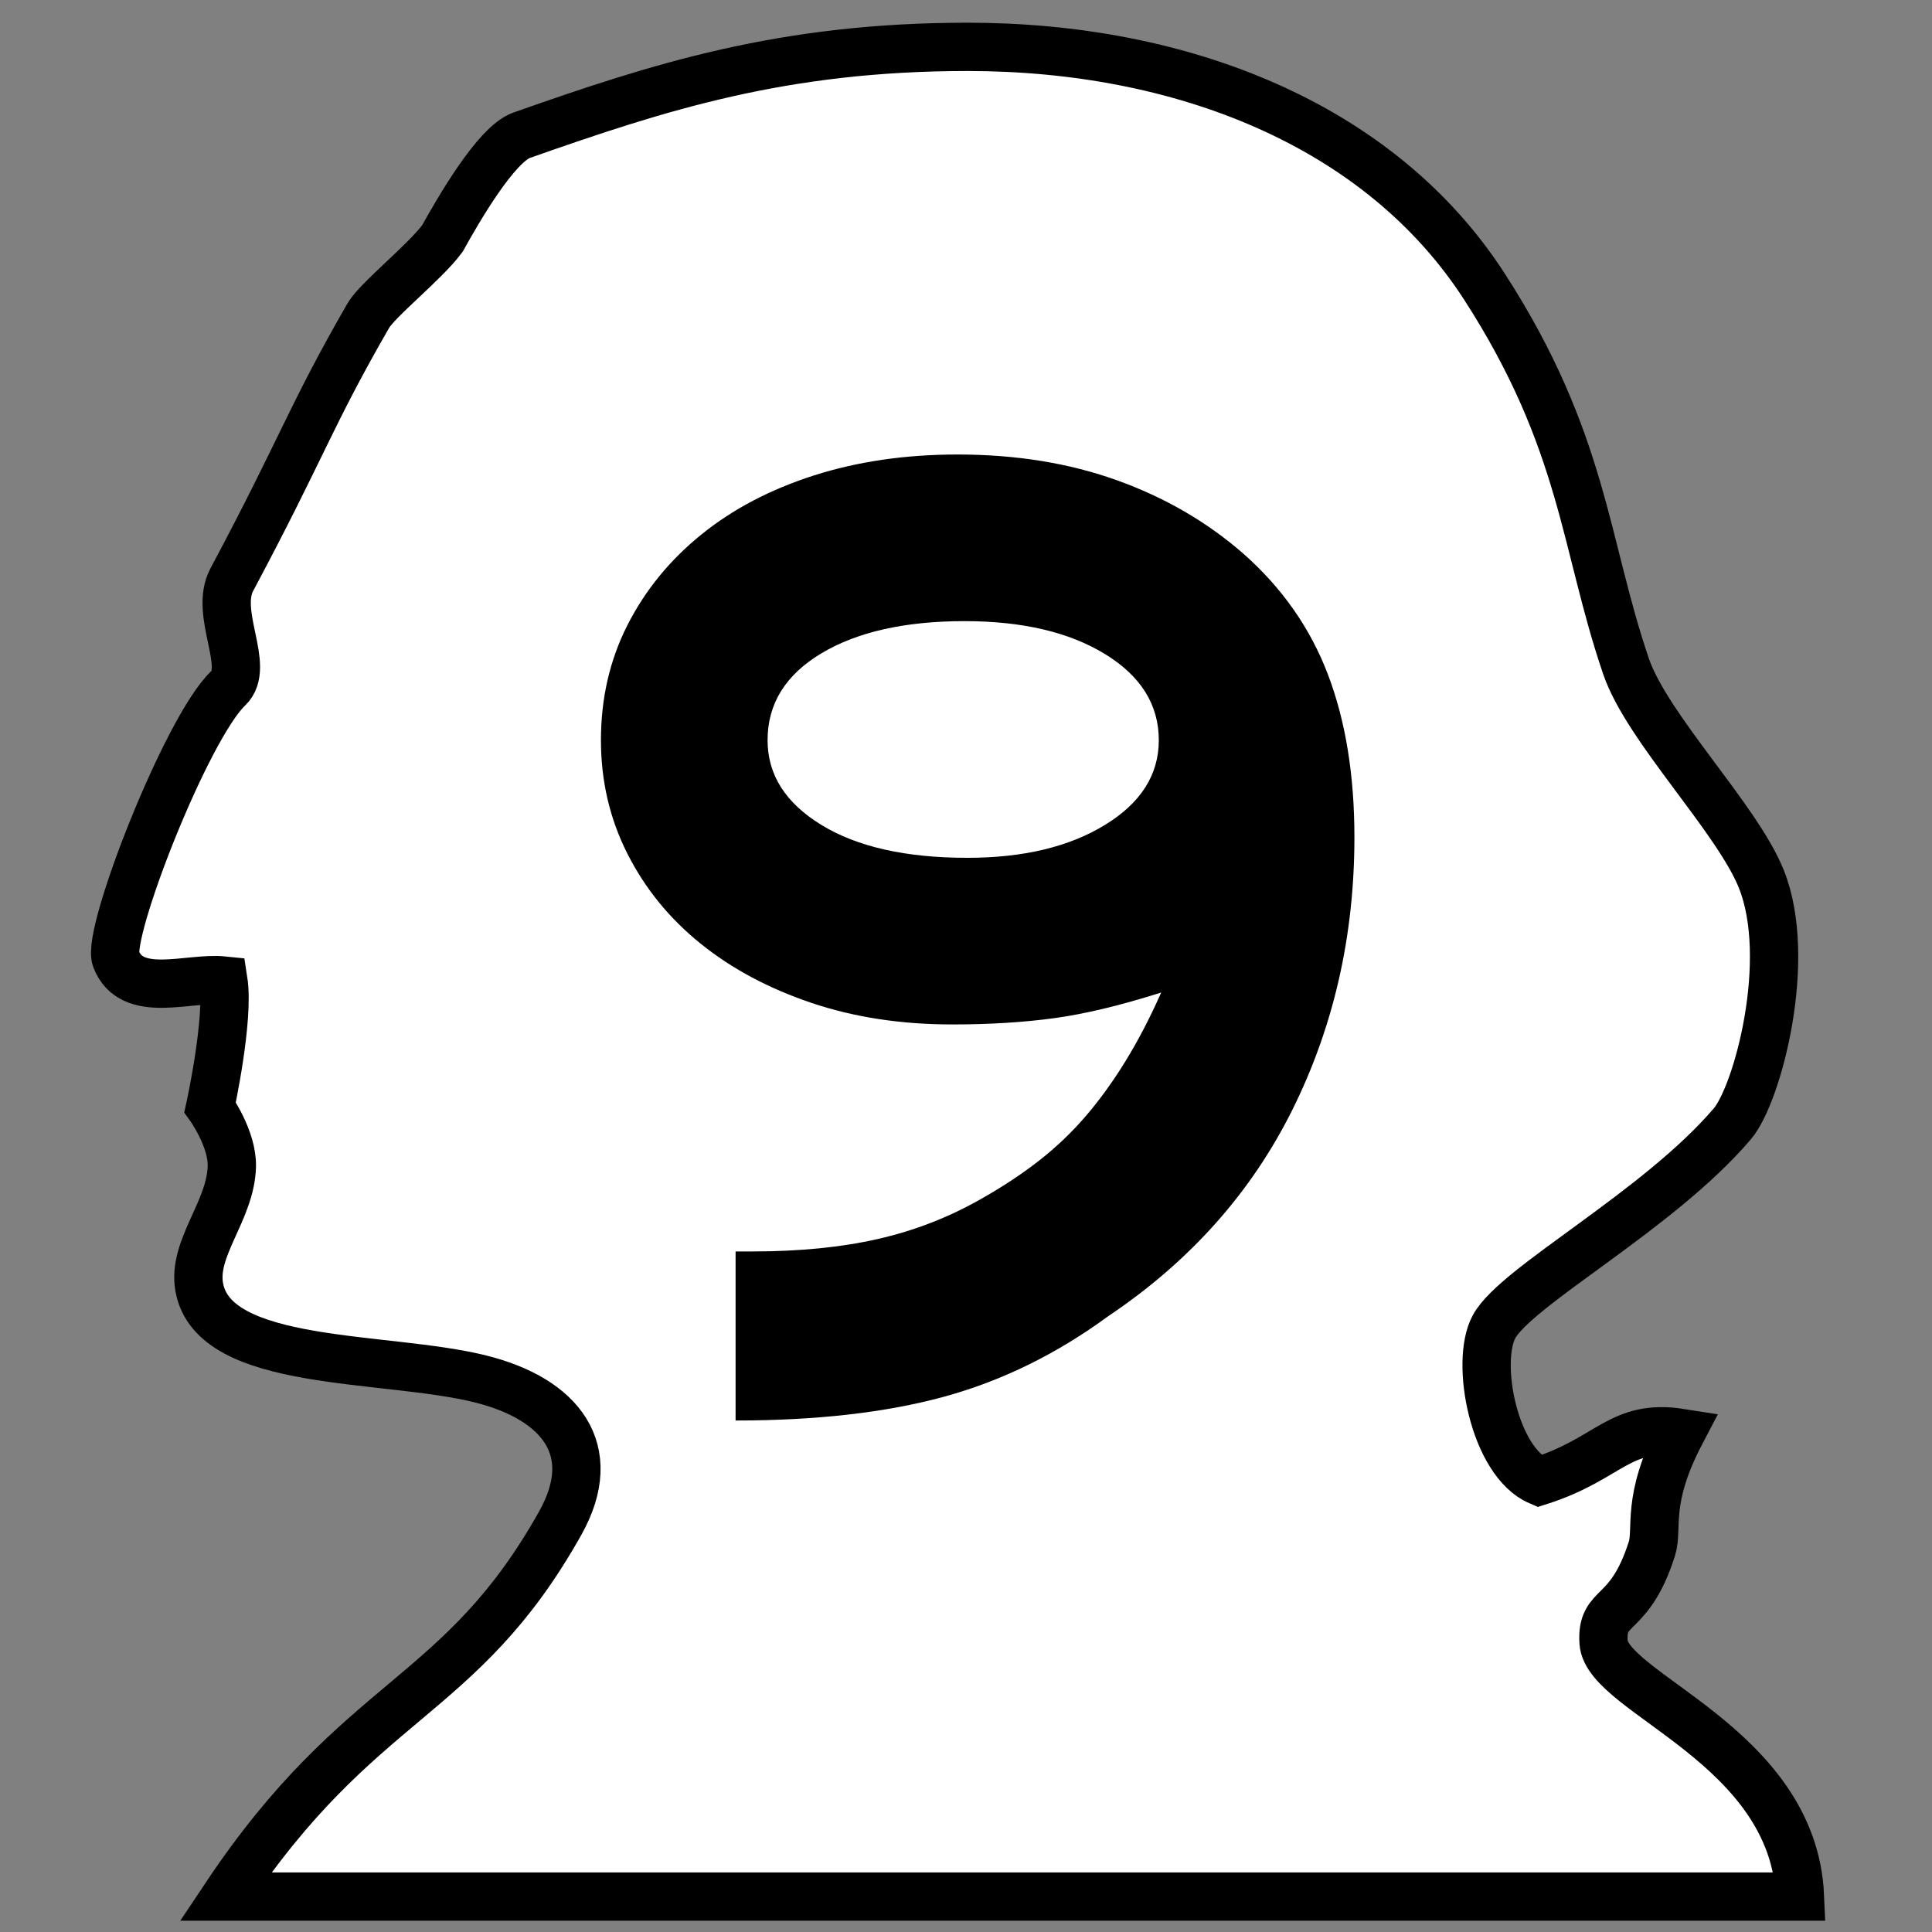 <svg xmlns="http://www.w3.org/2000/svg" xmlns:xlink="http://www.w3.org/1999/xlink" xmlns:a="http://ns.adobe.com/AdobeSVGViewerExtensions/3.0/" width="600" height="600" viewBox="0 0 600 600" style="overflow:visible;enable-background:new 0 0 600 600" xml:space="preserve" xmlns:xml="http://www.w3.org/XML/1998/namespace">
	<rect x="0" y="0" width="600" height="600" fill="#808080" stroke="none"/>
	<g id="Layer_1">
		<g id="Shield_211_">
			
			<path id="Head_1_" style="fill:#FFFFFF;stroke-width:15;stroke: black;" d="M69.375,304.5C58.5,303.375,40.86,310.506,36,297.75     c-3-7.875,21.964-71.769,34.875-84C78,207,66.352,190.588,72,180c22.21-41.643,24.129-50.279,42.363-81.952     c2.877-4.995,17.584-16.603,23.036-23.991C142.195,65.417,154.022,44.804,162,42c42.58-14.971,80.971-27.448,138.554-27.448     c66.226,0,127.89,24.047,160.444,74.449C492,137.001,492,168.999,505.002,207c6.551,19.14,34.482,47.2,42,66     c9.996,24.999-1.189,66.832-9,76.002c-23.004,27-67.096,50.338-74.004,63c-6,10.998-0.029,41.988,14.004,48     c22.002-6.996,24.996-18,43.998-15c-10.998,21-6.967,29.607-9,36c-7.002,21.996-15.762,16.834-15,28.998     c1.002,16.002,58.998,31.998,61.002,79.002H69.999c42-63,72.882-60.434,104.001-116.004c12.741-22.752,0.003-38.566-24.75-44.748     c-29.637-7.4-82.875-3.375-87.375-28.5c-2.186-12.205,9.75-23.625,10.125-37.5c0.234-8.631-6.75-18.375-6.75-18.375     S71.25,316.5,69.375,304.5z"/>
		</g>
		<g>
			<path d="M420.625,260.025c0,30.551-6.41,58.723-19.207,84.516c-12.809,25.793-31.875,47.191-57.211,64.184     c-16.125,11.824-33.185,20.18-51.185,25.078s-39.527,7.348-64.582,7.348v-52.5h5.18c14.684,0,27.715-1.289,39.094-3.891     c11.367-2.59,22.102-6.773,32.18-12.539c6.621-3.75,12.595-7.711,17.927-11.883c5.32-4.172,10.148-8.789,14.473-13.84     c4.313-5.039,8.426-10.734,12.316-17.074s7.559-13.406,11.016-21.188c-12.703,4.031-23.813,6.691-33.328,7.98     c-9.527,1.289-20.06,1.934-31.591,1.934c-15.879,0-30.457-2.227-43.723-6.703c-13.277-4.477-24.75-10.605-34.406-18.398     c-9.668-7.781-17.238-17.086-22.723-27.914c-5.484-10.816-8.227-22.57-8.227-35.273c0-12.973,2.73-24.867,8.215-35.695     c5.484-10.816,13.125-20.191,22.922-28.125s21.48-14.063,35.039-18.398c13.547-4.324,28.406-6.492,44.555-6.492     c18.164,0,34.661,2.672,49.521,8.004c14.848,5.332,27.891,12.891,39.141,22.688c12.105,10.664,20.895,23.203,26.379,37.617     S420.625,240.725,420.625,260.025z M359.875,229.873c0-11.016-5.578-19.934-16.711-26.754     c-11.133-6.809-25.676-10.219-43.603-10.219c-18.516,0-33.352,3.34-44.484,10.008s-16.699,15.656-16.699,26.965     c0,10.734,5.566,19.5,16.699,26.309c11.133,6.82,26.25,10.219,45.352,10.219c17.353,0,31.603-3.398,42.735-10.219     C354.297,249.373,359.875,240.607,359.875,229.873z"/>
		</g>
	</g>
</svg>